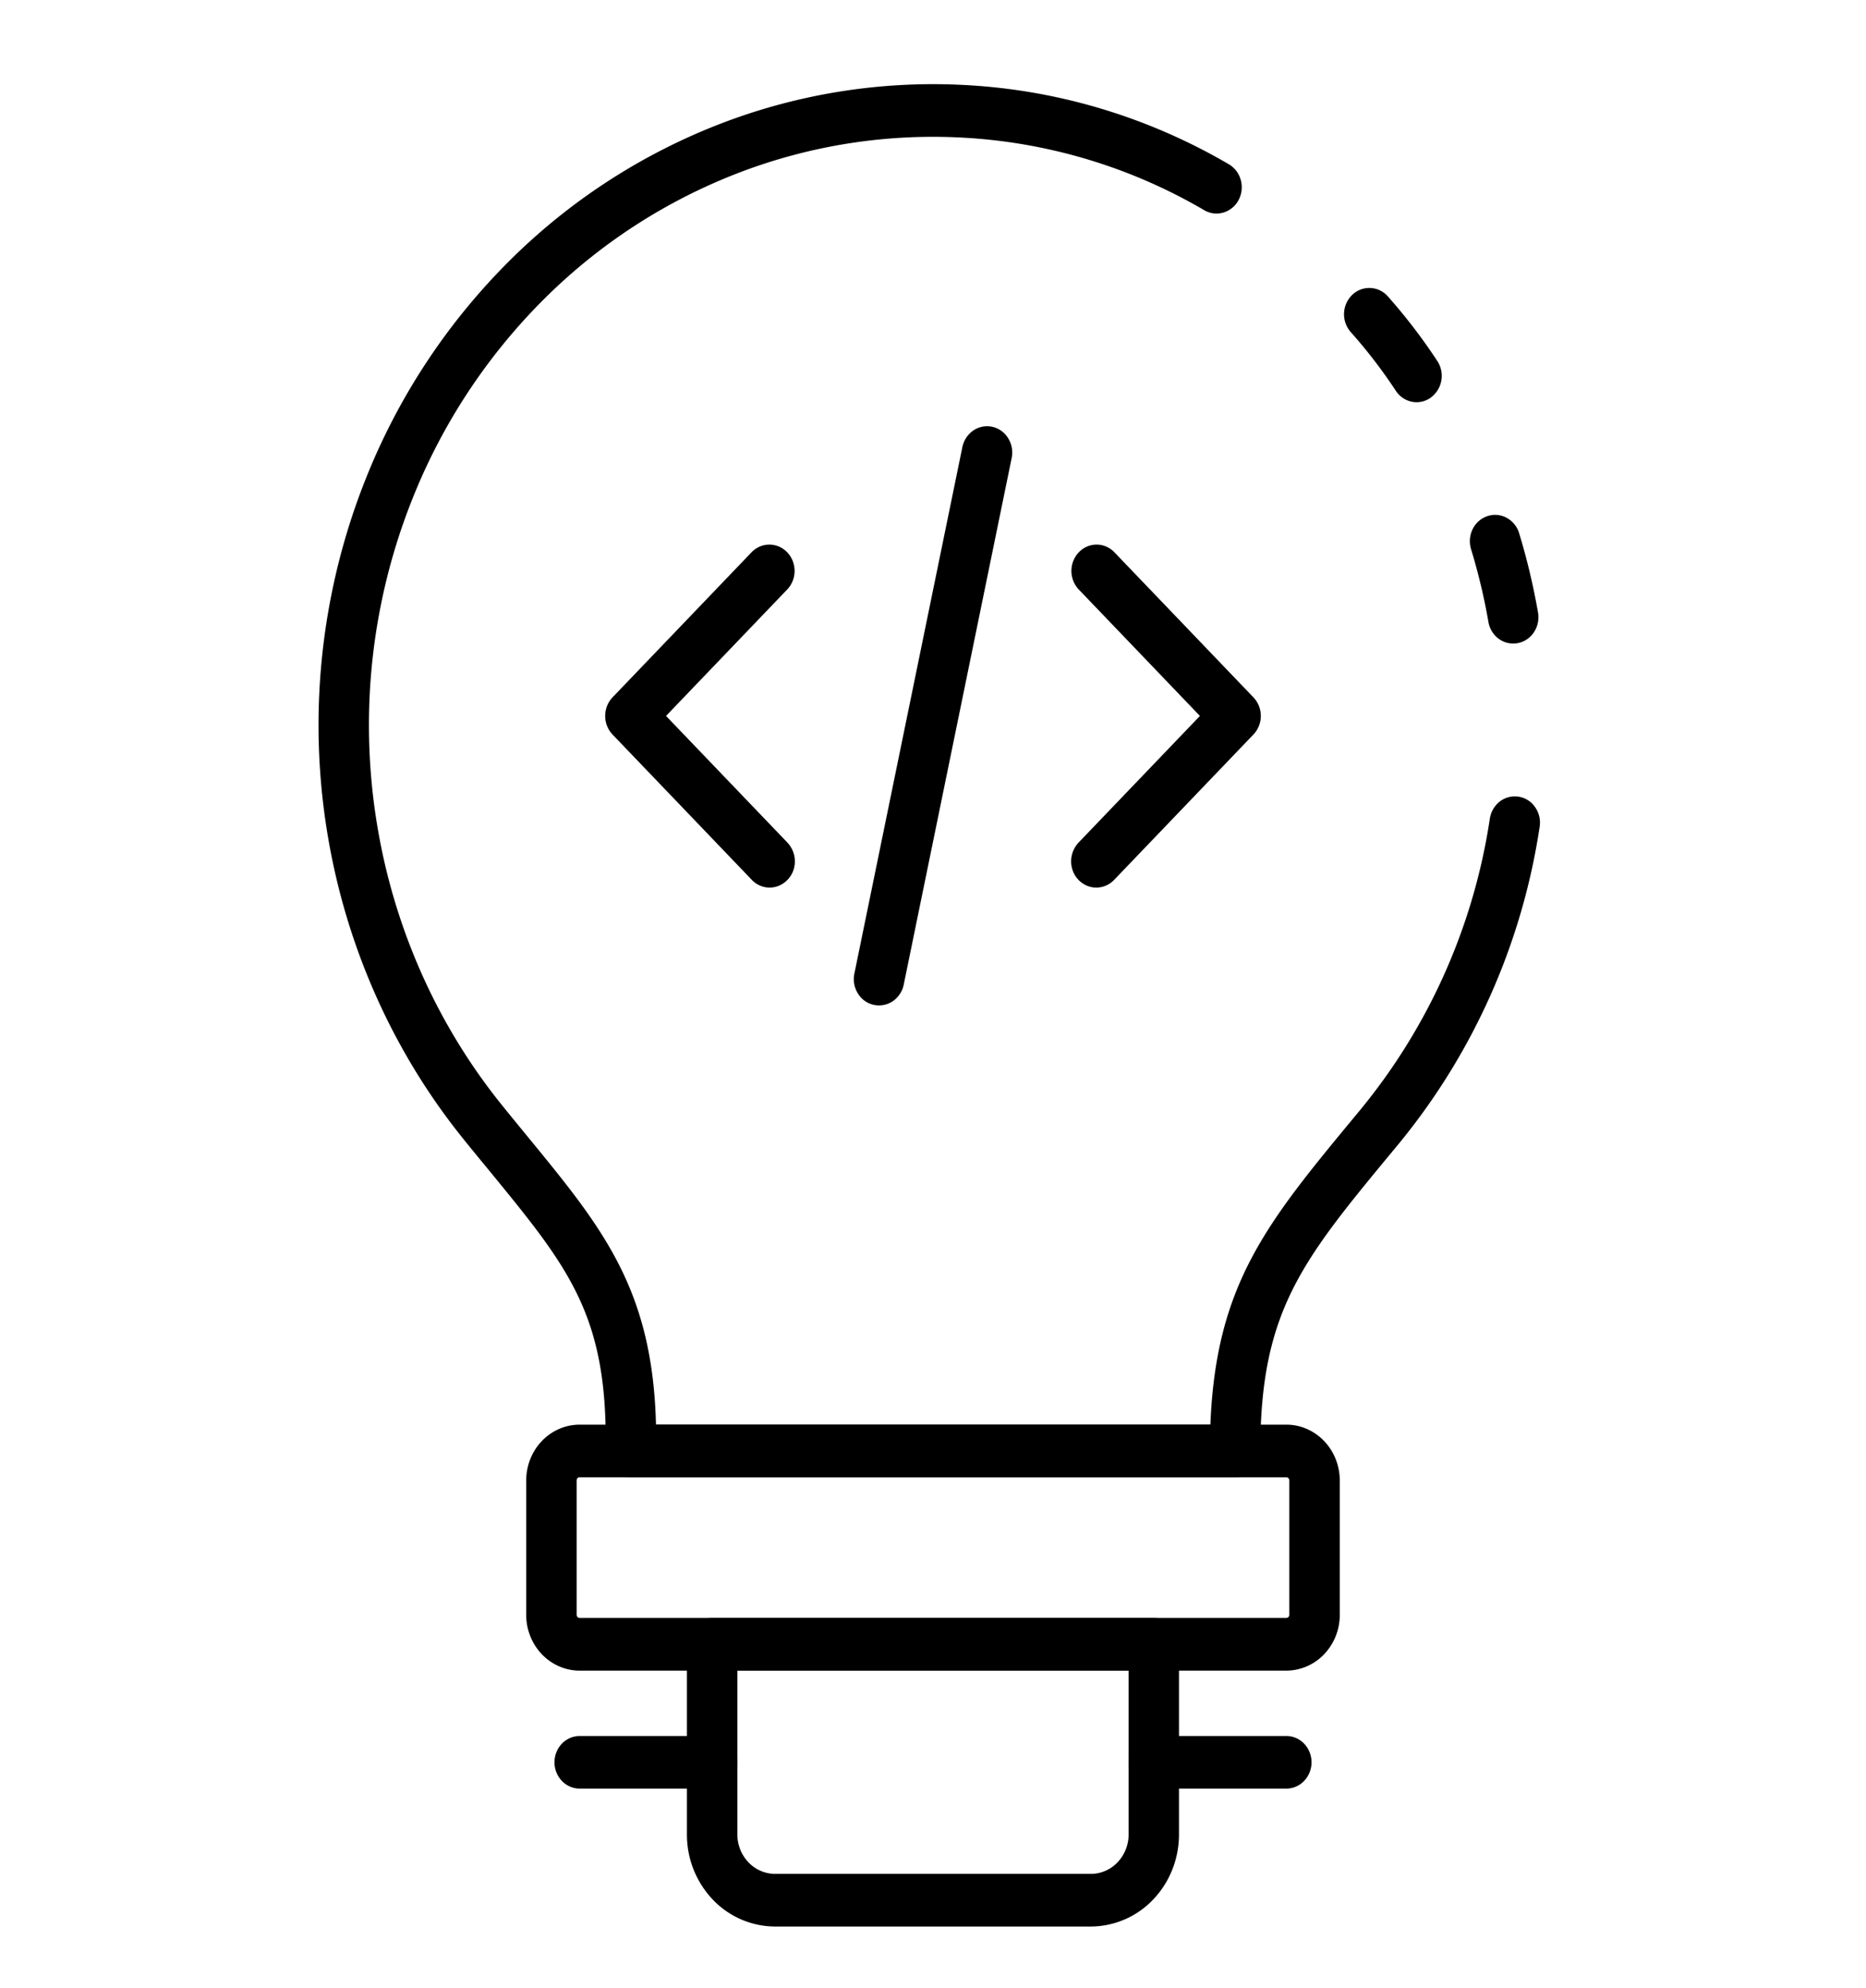 <svg width="46" height="49" fill="none" xmlns="http://www.w3.org/2000/svg"><path d="M34.923 9.914a.6.6 0 01-.29-.075.63.63 0 01-.223-.206c-.338-.514-.712-1-1.119-1.456a.666.666 0 01.04-.906.607.607 0 01.87.021c.447.503.86 1.04 1.231 1.606a.666.666 0 01-.19.922.602.602 0 01-.321.094h.002zm-4.475 26.497H15.553a.61.61 0 01-.44-.19.663.663 0 01-.181-.458v-.286c0-3.122-.958-4.289-2.865-6.616-.21-.255-.428-.519-.657-.804-2.294-2.851-3.554-6.454-3.558-10.178 0-2.148.42-4.274 1.233-6.247a15.83 15.83 0 013.5-5.23 15.06 15.06 0 015.196-3.36 14.57 14.57 0 016.046-.944c2.274.125 4.49.794 6.475 1.956a.645.645 0 01.287.39.674.674 0 01-.056.487.628.628 0 01-.368.306.598.598 0 01-.468-.05 13.18 13.18 0 00-5.934-1.793 13.374 13.374 0 00-5.55.864 13.823 13.823 0 00-4.772 3.084 14.53 14.53 0 00-3.213 4.802 15.051 15.051 0 00-1.133 5.735c.003 3.42 1.16 6.728 3.267 9.345.225.28.442.543.649.796 1.84 2.242 3.077 3.75 3.16 7.094h13.667c.136-3.458 1.392-4.976 3.572-7.61l.129-.156a14.738 14.738 0 003.188-7.172.668.668 0 01.249-.424.61.61 0 01.462-.116.606.606 0 01.406.26.66.66 0 01.111.482 16.066 16.066 0 01-3.474 7.814l-.13.157c-2.254 2.724-3.282 3.966-3.282 7.411a.672.672 0 01-.181.46.62.62 0 01-.44.191zm6.855-20.549a.606.606 0 01-.398-.15.655.655 0 01-.213-.383 14.899 14.899 0 00-.428-1.793.674.674 0 01.04-.495.63.63 0 01.363-.32.598.598 0 01.474.041.642.642 0 01.308.38c.195.64.35 1.294.466 1.955a.675.675 0 01-.134.532.626.626 0 01-.214.172.599.599 0 01-.264.061z" fill="#000"/><path d="M31.71 41.177H14.29c-.35 0-.684-.145-.932-.403a1.408 1.408 0 01-.386-.972V36.49c0-.365.139-.715.386-.973s.583-.403.932-.403h17.42c.349 0 .684.145.931.403s.386.608.387.973v3.312c0 .364-.14.714-.387.972a1.292 1.292 0 01-.932.403zM14.29 36.41a.074.074 0 00-.053.023.08.08 0 00-.022.056v3.312c0 .02.008.04.022.055a.074.074 0 00.053.023h17.42c.02 0 .038-.009.052-.023a.08.08 0 00.022-.055V36.49a.08.08 0 00-.022-.056.074.074 0 00-.053-.023H14.29z" fill="#000"/><path d="M26.89 47.484h-7.78a2.13 2.13 0 01-1.54-.665 2.321 2.321 0 01-.636-1.605v-4.686c0-.172.065-.337.182-.458a.609.609 0 01.44-.19h10.887a.61.61 0 01.44.19.663.663 0 01.181.458v4.686c0 .602-.229 1.179-.637 1.605a2.131 2.131 0 01-1.537.665zm-8.713-6.307v4.037c0 .258.099.505.274.688a.913.913 0 00.659.285h7.78a.913.913 0 00.659-.285.995.995 0 00.273-.688v-4.037h-9.645z" fill="#000"/><path d="M17.558 44.085h-3.267a.61.61 0 01-.44-.19.663.663 0 01-.182-.458c0-.172.065-.337.182-.459a.609.609 0 01.44-.19h3.267c.165 0 .323.068.44.19a.663.663 0 01.182.459.663.663 0 01-.182.458.61.61 0 01-.44.19zm14.152 0h-3.268a.609.609 0 01-.44-.19.663.663 0 01-.182-.458c0-.172.066-.337.182-.459a.609.609 0 01.44-.19h3.268c.165 0 .323.068.44.19a.663.663 0 01.181.459.663.663 0 01-.182.458.609.609 0 01-.44.19zm-4.684-22.208a.603.603 0 01-.346-.11.644.644 0 01-.228-.29.676.676 0 01.134-.707l2.994-3.124-2.994-3.124a.664.664 0 01-.174-.456.663.663 0 01.182-.453.609.609 0 01.434-.19.608.608 0 01.437.182l3.433 3.582a.664.664 0 01.183.459.663.663 0 01-.183.459l-3.433 3.582a.609.609 0 01-.44.19zm-8.052 0a.609.609 0 01-.44-.19l-3.433-3.582a.663.663 0 01-.182-.459c0-.172.065-.337.182-.459l3.433-3.582a.608.608 0 01.437-.182.61.61 0 01.435.19c.115.12.18.283.182.453a.664.664 0 01-.175.456l-2.994 3.124 2.994 3.124a.674.674 0 01.135.707.644.644 0 01-.23.29.603.603 0 01-.344.11zm2.696 2.904a.605.605 0 01-.522-.296.664.664 0 01-.086-.489l2.662-12.977a.665.665 0 01.27-.409.608.608 0 01.468-.09.609.609 0 01.391.282.666.666 0 01.086.489l-2.661 12.98a.653.653 0 01-.218.367.606.606 0 01-.39.143z" fill="#000"/></svg>